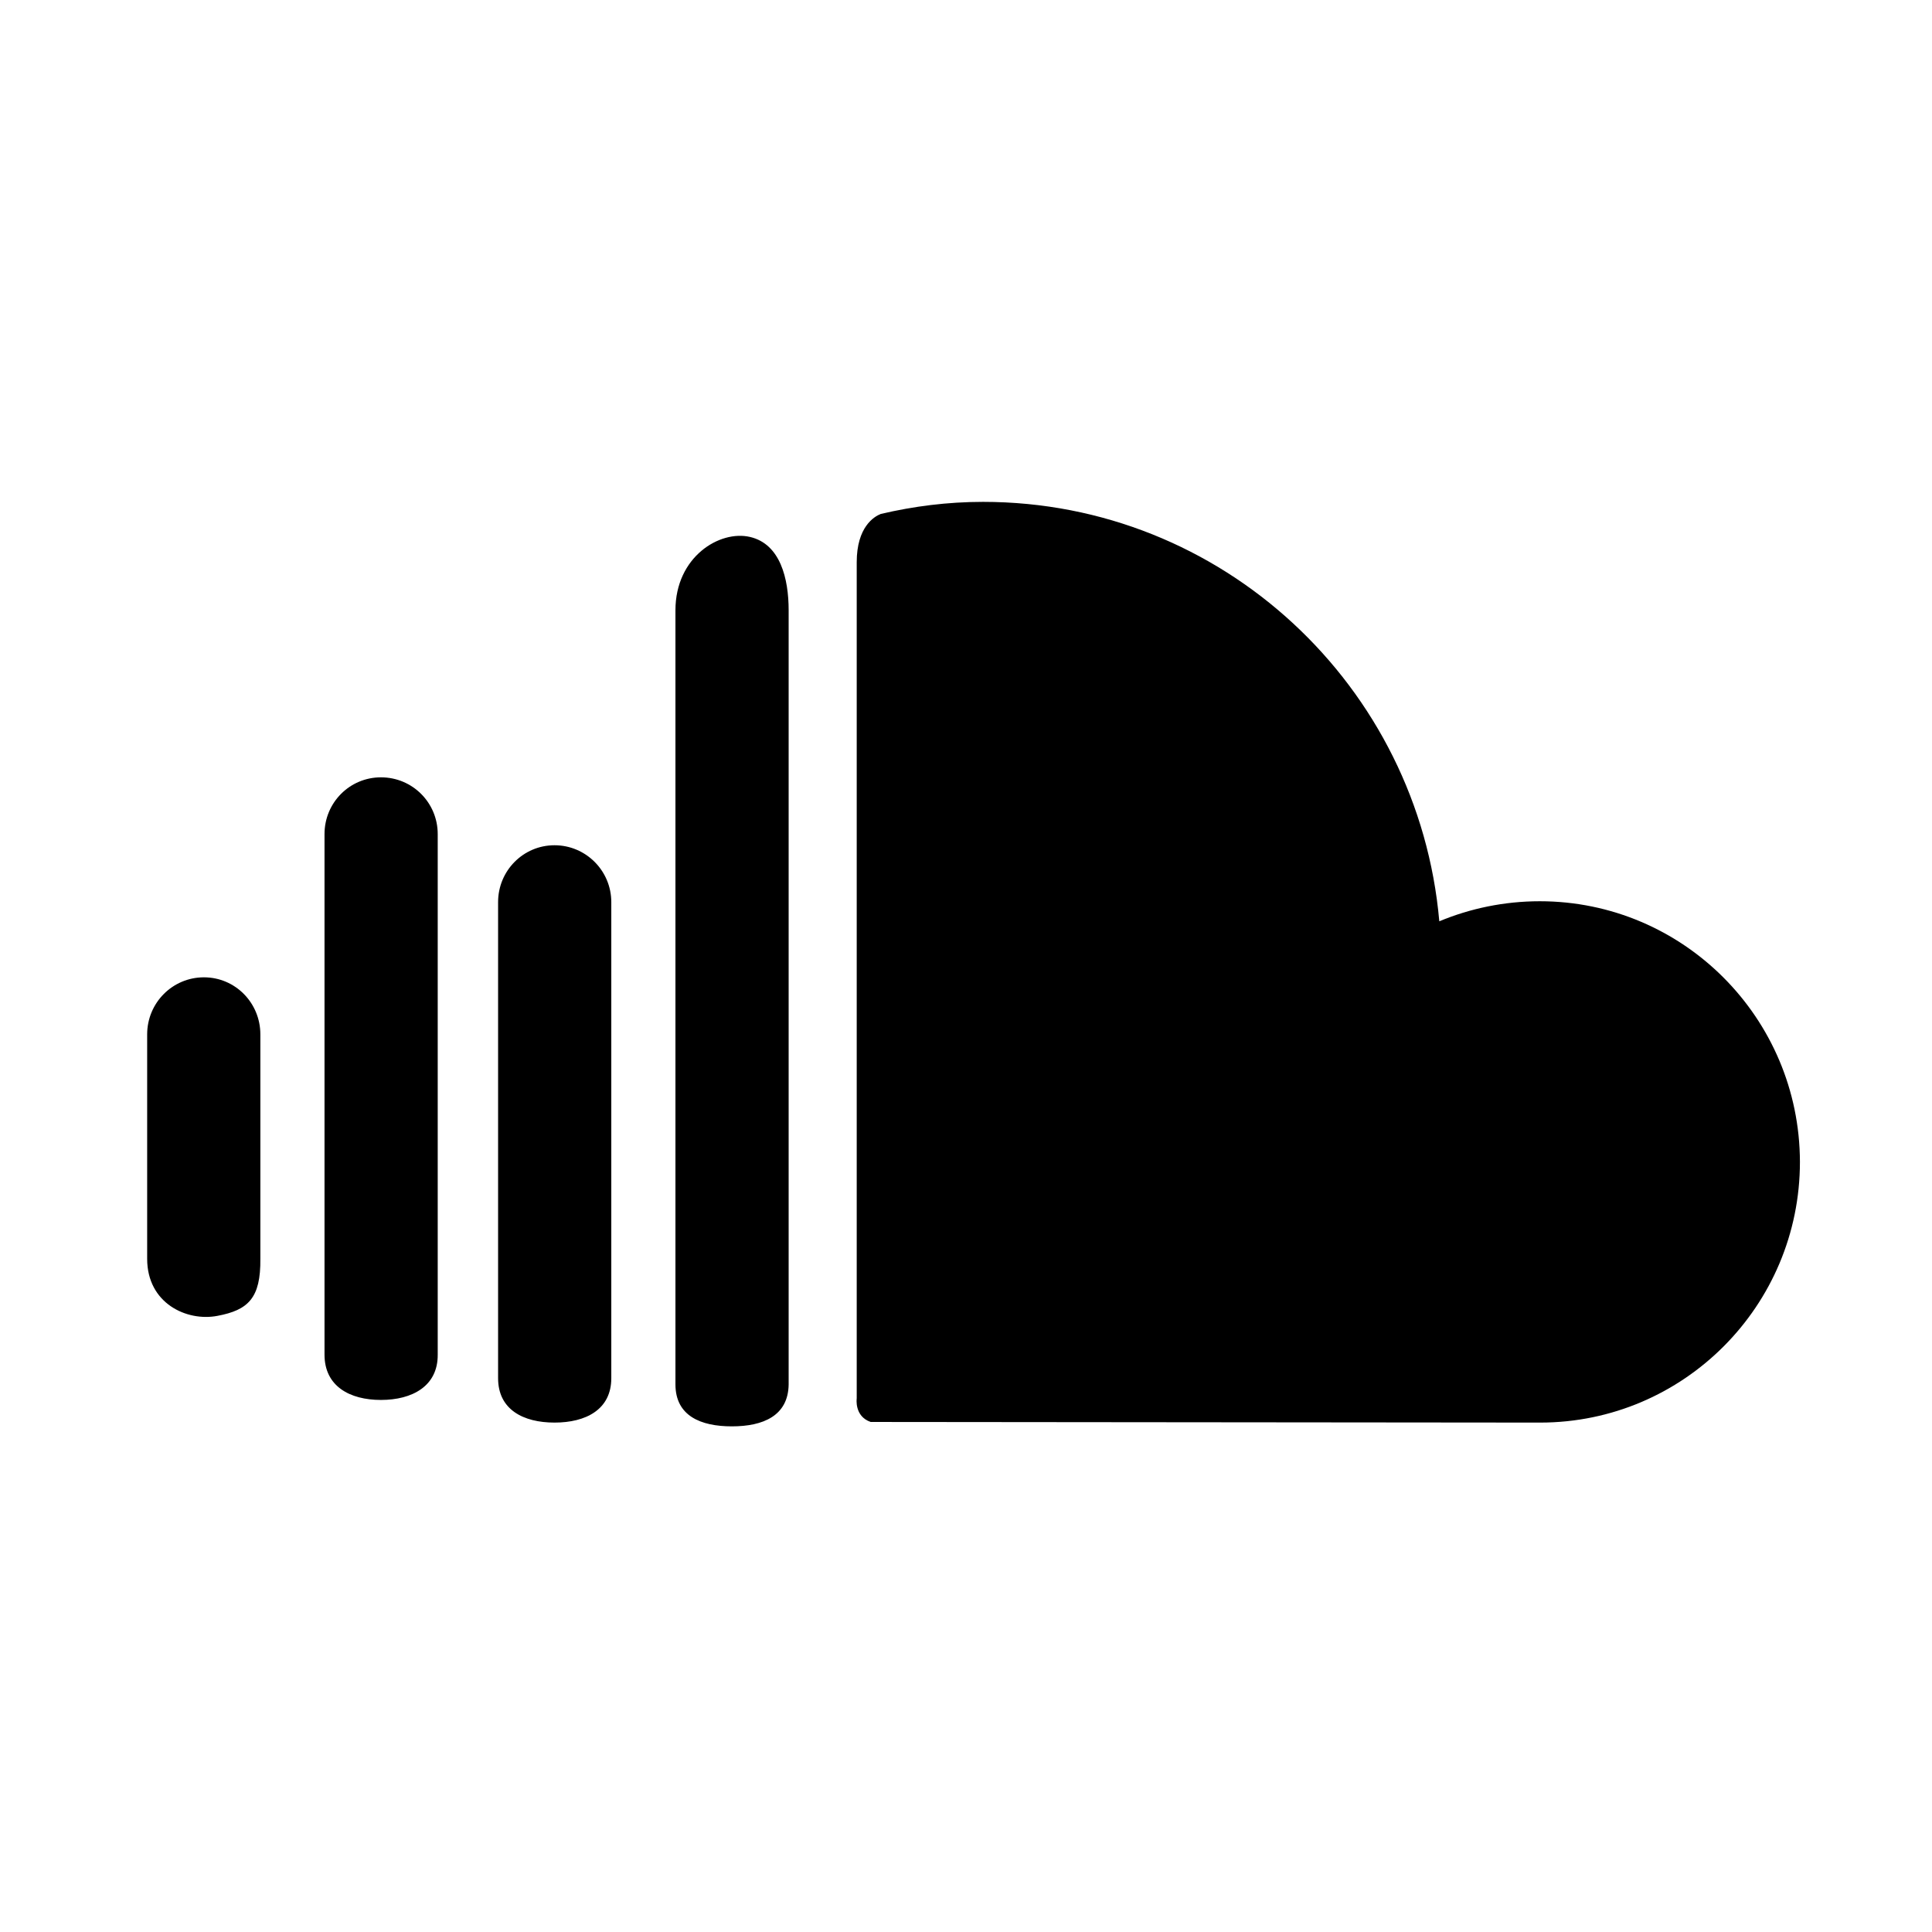 <?xml version="1.0" encoding="UTF-8" standalone="no"?>
<svg width="512px" height="512px" viewBox="0 0 512 512" version="1.1" xmlns="http://www.w3.org/2000/svg" xmlns:xlink="http://www.w3.org/1999/xlink" xmlns:sketch="http://www.bohemiancoding.com/sketch/ns">
    <title>listen</title>
    <description>Created with Sketch (http://www.bohemiancoding.com/sketch)</description>
    <defs></defs>
    <g id="Page-1" stroke="none" stroke-width="1" fill="none" fill-rule="evenodd" sketch:type="MSPage">
        <rect id="back" sketch:type="MSShapeGroup" x="0" y="0" width="512" height="512" rx="100"></rect>
        <path d="M482.535,0 C501.525,3.00906574e-06 512,16.183 512,60.553 L512,153 C512,153 496.893,100.51 482.535,60.553 C468.176,20.596 467.754,25.404 433.118,16.183 C398.481,6.962 363,0 363,0 L482.535,0 Z" id="corner" sketch:type="MSShapeGroup"></path>
        <path d="M408.059,238.839 C398.623,238.839 389.617,240.747 381.429,244.152 C375.959,181.849 323.925,133 260.531,133 C251.15,133 242.133,134.154 233.404,136.206 C231.647,136.893 227.039,139.644 227.039,148.995 L227.039,370.6 C227.039,370.6 226.354,375.336 230.741,376.834 C273.946,376.867 407.131,377 408.159,377 C446.182,377 477,346.042 477,307.908 C476.912,269.774 446.082,238.839 408.059,238.839 L408.059,238.839 Z M193.951,378 C185.696,378 179,375.224 179,366.873 L179,161.731 C179,147.562 190.723,140.41 198.769,142.298 C206.816,144.175 209,153.38 209,161.731 L209,366.873 C208.901,375.224 202.205,378 193.951,378 L193.951,378 Z M146.956,377 C138.649,377 132,373.546 132,365.243 L132,239.068 C132,230.742 138.672,224 146.956,224 C155.24,224 162,230.742 162,239.068 L162,365.243 C162,373.546 155.262,377 146.956,377 L146.956,377 Z M100.956,371 C92.649,371 86,367.346 86,358.998 L86,221.035 C86,212.709 92.671,206 100.956,206 C109.295,206 116,212.709 116,221.035 L116,358.998 C116.066,367.346 109.24,371 100.956,371 L100.956,371 Z M57.599,348.72 C49.459,350.275 39,345.376 39,333.613 L39,274.118 C39,265.765 45.715,259 54.043,259 C62.348,259 68.997,265.765 68.997,274.118 L68.997,333.613 C69.108,343.999 65.794,347.187 57.599,348.72 L57.599,348.72 Z" id="listen" fill="#000000" sketch:type="MSShapeGroup"></path>
    </g>
</svg>
